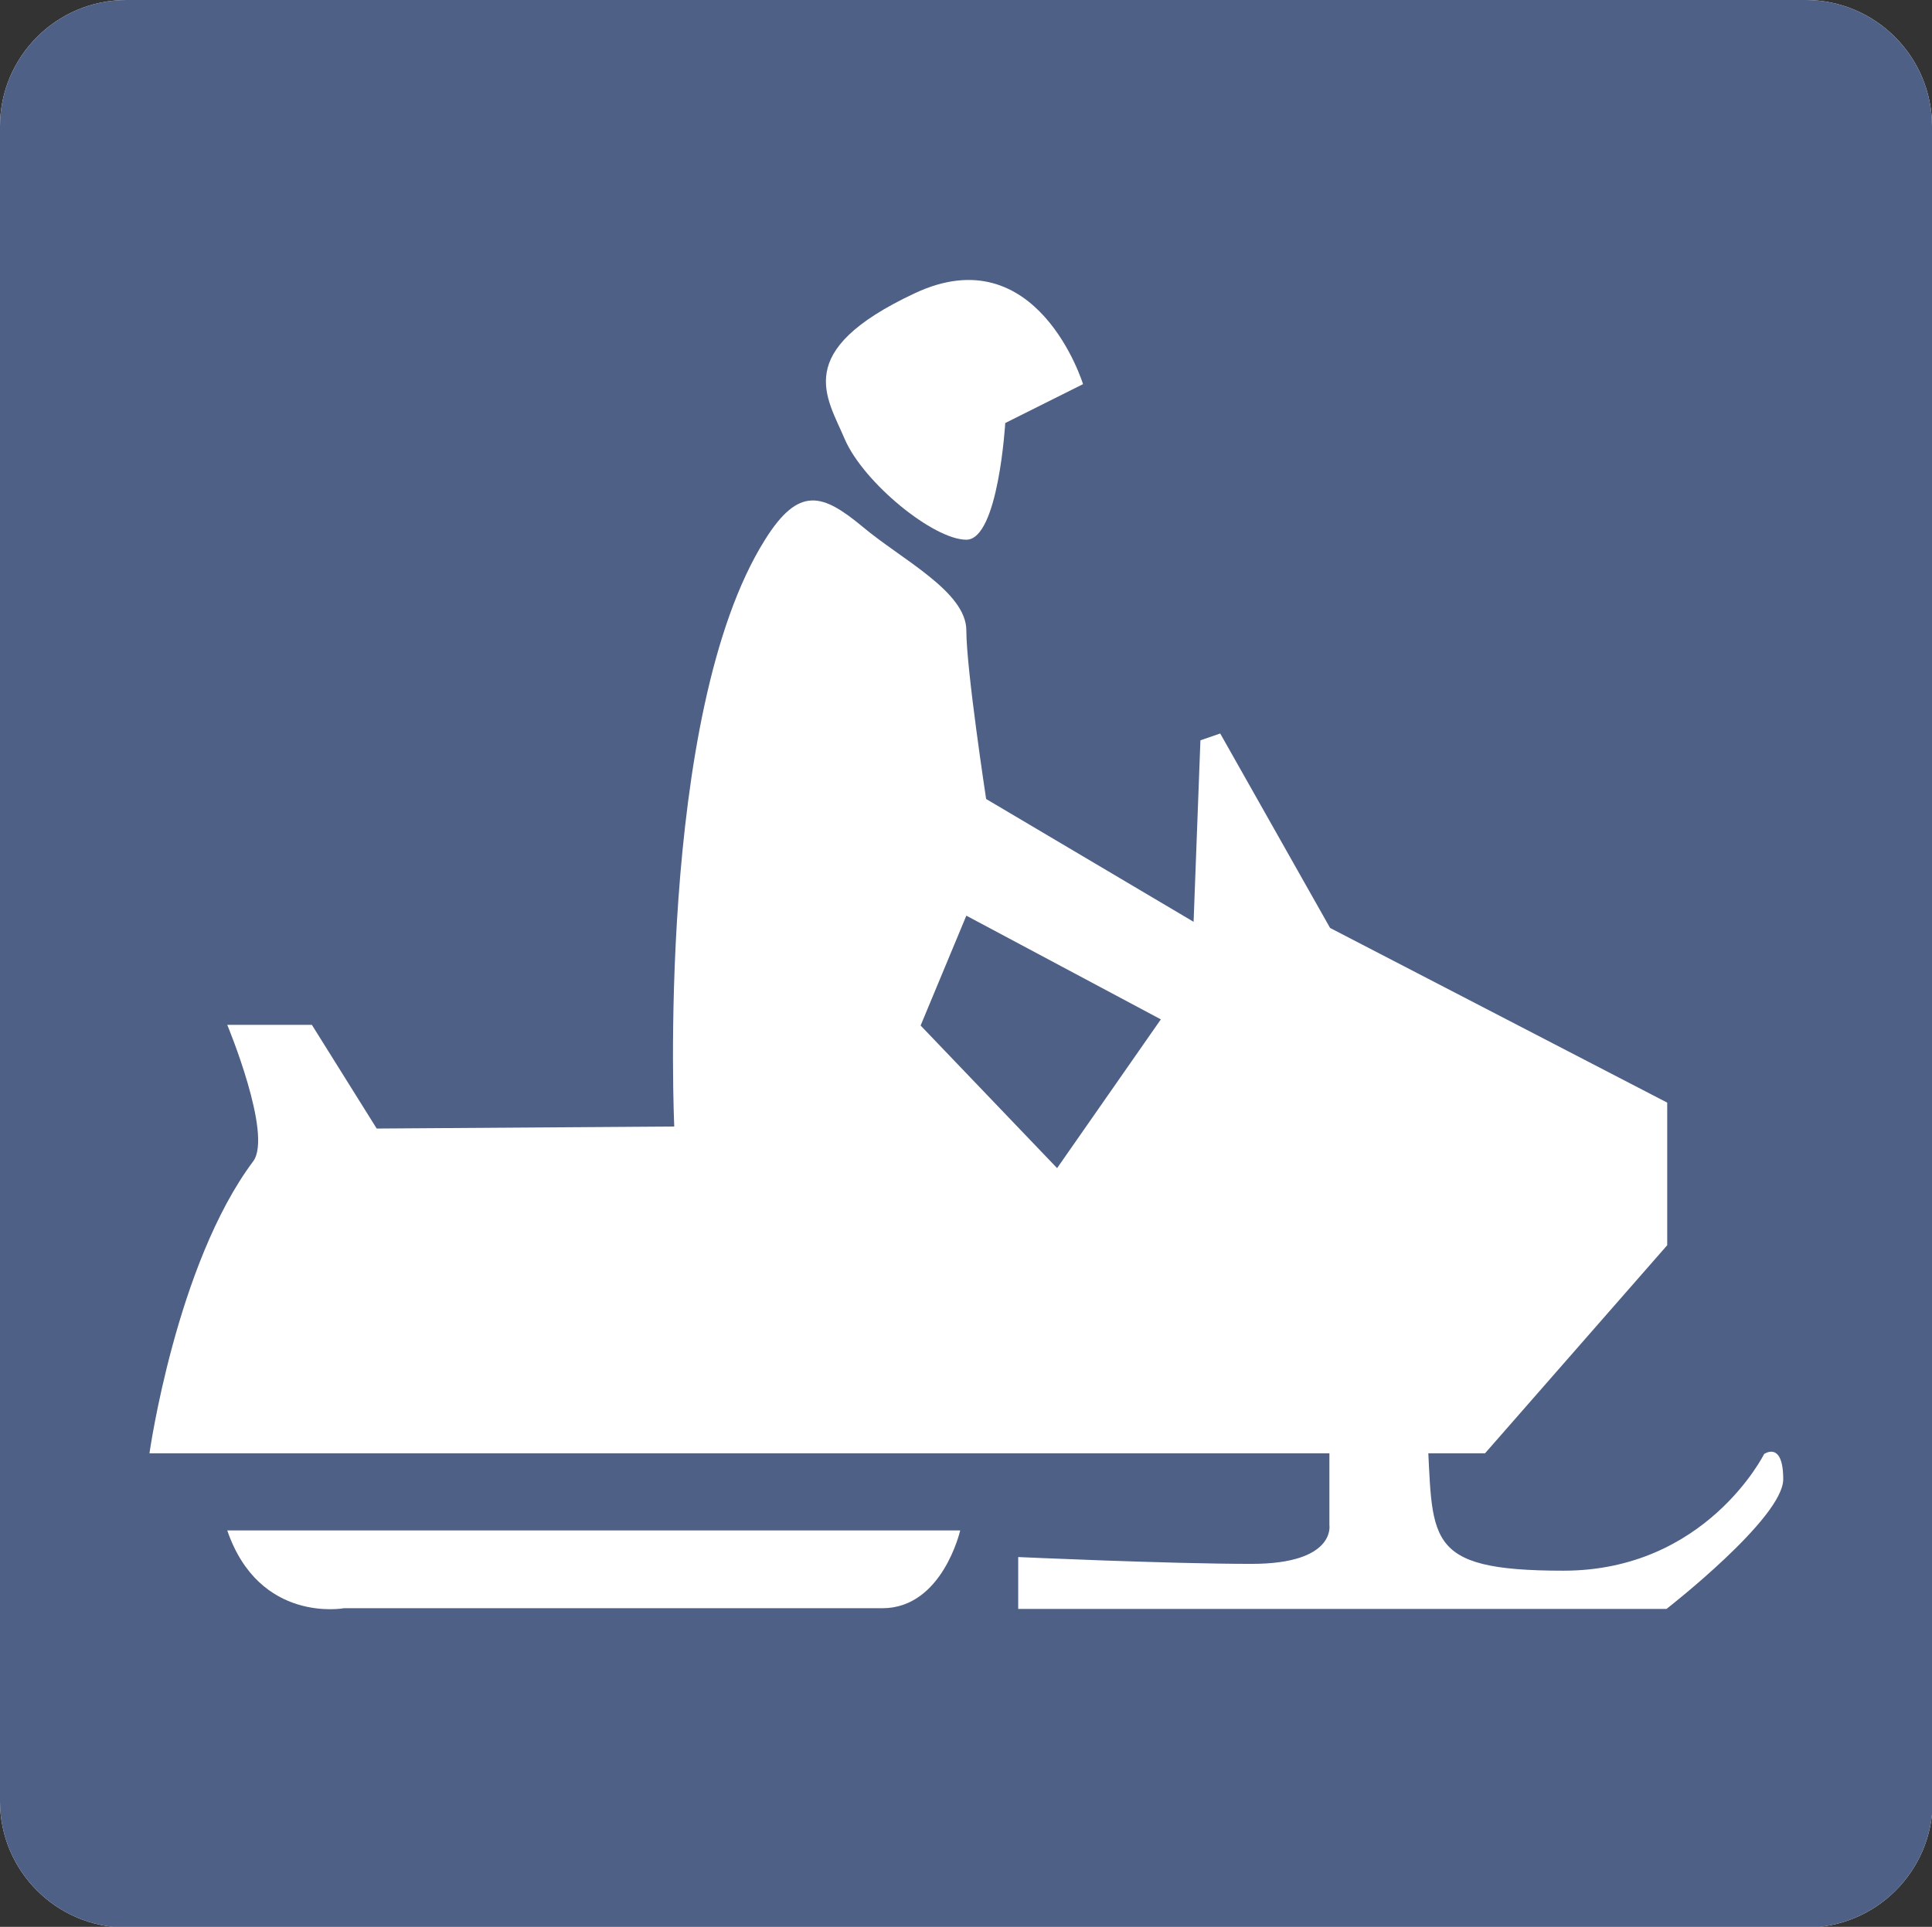 <?xml version="1.0" encoding="utf-8"?>
<!-- Generator: Adobe Illustrator 22.1.0, SVG Export Plug-In . SVG Version: 6.00 Build 0)  -->
<svg version="1.1" xmlns="http://www.w3.org/2000/svg" xmlns:xlink="http://www.w3.org/1999/xlink" x="0px" y="0px"
	 viewBox="0 0 283.1 282.4" style="enable-background:new 0 0 283.1 282.4;" xml:space="preserve">
<rect x="0" y="0" width="283.1" height="282.4" fill="#333333" stroke="none"/>
<style type="text/css">
	.st0{fill:#FFFFFF;}
	.st1{fill:#4E6086;}
</style>
<g id="Z_Base_layer_130mm">
	<g>
		<path class="st0" d="M283.1,18.5c0-10.2-8.3-18.5-18.5-18.5H18.5C8.3,0,0,8.3,0,18.5V264c0,10.2,8.3,18.5,18.5,18.5h246.2
			c10.2,0,18.5-8.3,18.5-18.5V18.5z"/>
		<path class="st1" d="M283.1,18.5c0-10.2-8.3-18.5-18.5-18.5H18.5C8.3,0,0,8.3,0,18.5V264c0,10.2,8.3,18.5,18.5,18.5h246.2
			c10.2,0,18.5-8.3,18.5-18.5V18.5z"/>
	</g>
</g>
<g id="Snowmobiling">
	<g>
		<g>
			<g>
				<path class="st0" d="M141.6,79.1c-4.8,0-15-8.3-17.8-14.7c-2.6-6.2-7.9-12.9,10.2-21.4c18-8.5,24.7,13.3,24.7,13.3L147.3,62
					C147.3,62,146.3,79.1,141.6,79.1z"/>
				<path class="st0" d="M33.3,224.3h107.4c0,0-2.6,11.4-11.4,11.4c-8.6,0-78.9,0-78.9,0S38,238,33.3,224.3z"/>
				<path class="st0" d="M261.3,216.8c0,5.7-17.1,19-17.1,19h-95v-7.6c0,0,21.9,1,34.2,1c12.4,0,11.4-5.7,11.4-5.7v-16.1
					c0,0,13.5-10.5,14.3,1.9c1,16.2-1,20.9,20,20.9c20.9,0,29.4-17.1,29.4-17.1S261.3,211.1,261.3,216.8z"/>
				<path class="st0" d="M98.8,165.1c0,0-2.8-60.4,13.3-86c5-8,8.5-6.7,14.3-1.9c5.7,4.8,15.2,9.5,15.2,15.2
					c0,5.7,2.9,24.7,2.9,24.7l30.4,18l1-26.6l2.9-1l16.1,28.5l49.4,25.6v20.9L217.6,213H21.9c0,0,3.9-27.7,15.2-42.8
					c2.9-3.9-3.8-20-3.8-20h12.4l9.5,15.2L98.8,165.1z M134.9,150.3l20,20.9l15.2-21.8l-28.5-15.2L134.9,150.3z"/>
			</g>
		</g>
	</g>
</g>
</svg>
